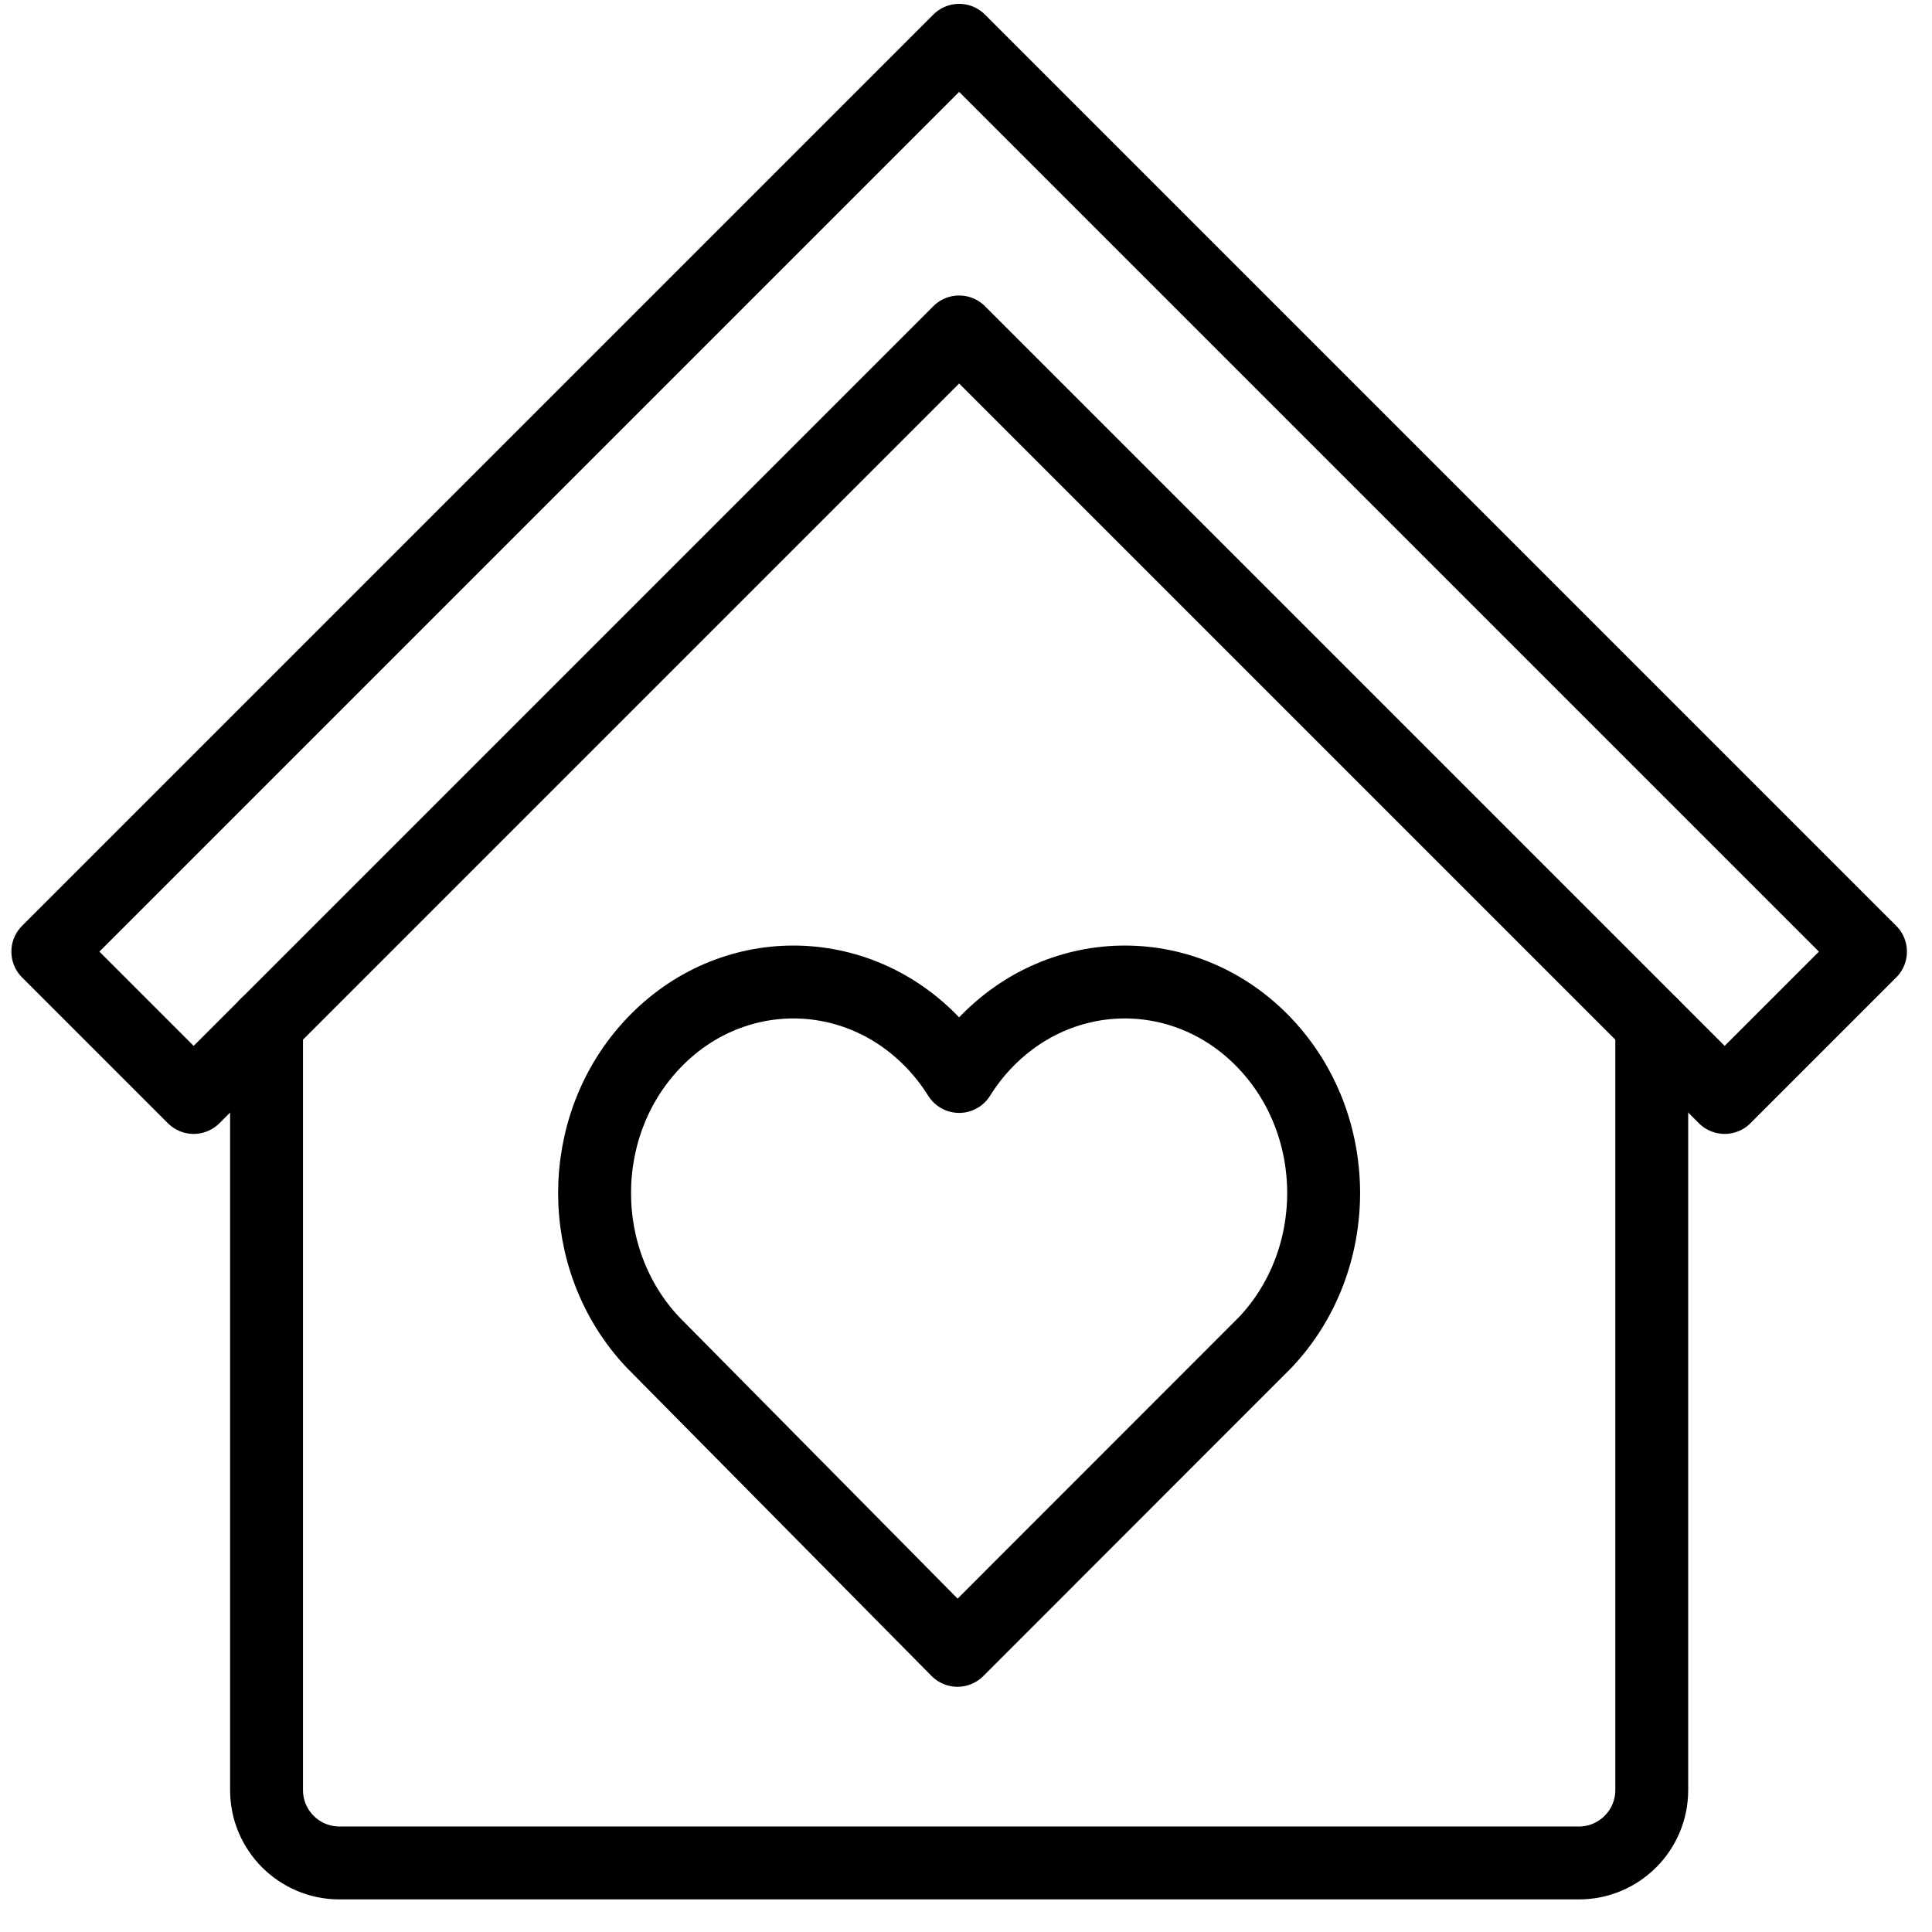 <?xml version="1.0" encoding="UTF-8" standalone="no"?>
<svg width="53px" height="53px" viewBox="0 0 53 53" version="1.1" xmlns="http://www.w3.org/2000/svg" xmlns:xlink="http://www.w3.org/1999/xlink">
    <!-- Generator: Sketch 43.2 (39069) - http://www.bohemiancoding.com/sketch -->
    <title>Long Term Care</title>
    <desc>Created with Sketch.</desc>
    <defs></defs>
    <g id="long-term-care" stroke="none" stroke-width="1" fill="none" fill-rule="evenodd" stroke-linejoin="round">
        <g id="long-term-care" transform="translate(-281, -849)" stroke="currentColor" stroke-width="2">
            <g id="long-term-care" transform="translate(282, 850)">
                <polygon id="Stroke-43" stroke-linecap="round" points="50.312 25.106 25.312 0.106 0.312 25.106 4.312 29.106 25.312 8.106 46.312 29.106"></polygon>
                <path d="M6.312,27.106 L6.312,48.106 C6.312,49.211 7.208,50.106 8.312,50.106 L42.312,50.106 C43.416,50.106 44.312,49.211 44.312,48.106 L44.312,27.106" id="Stroke-45" stroke-linecap="round"></path>
                <path d="M33.713,35.822 C35.844,33.562 35.844,29.895 33.713,27.635 C31.583,25.374 28.13,25.374 26.001,27.635 C25.737,27.913 25.509,28.214 25.312,28.53 C25.113,28.214 24.885,27.913 24.622,27.635 C22.492,25.374 19.039,25.374 16.91,27.635 C14.778,29.895 14.778,33.562 16.91,35.822 L25.266,44.273 L33.713,35.822 Z" id="Stroke-47"></path>
            </g>
        </g>
    </g>
</svg>